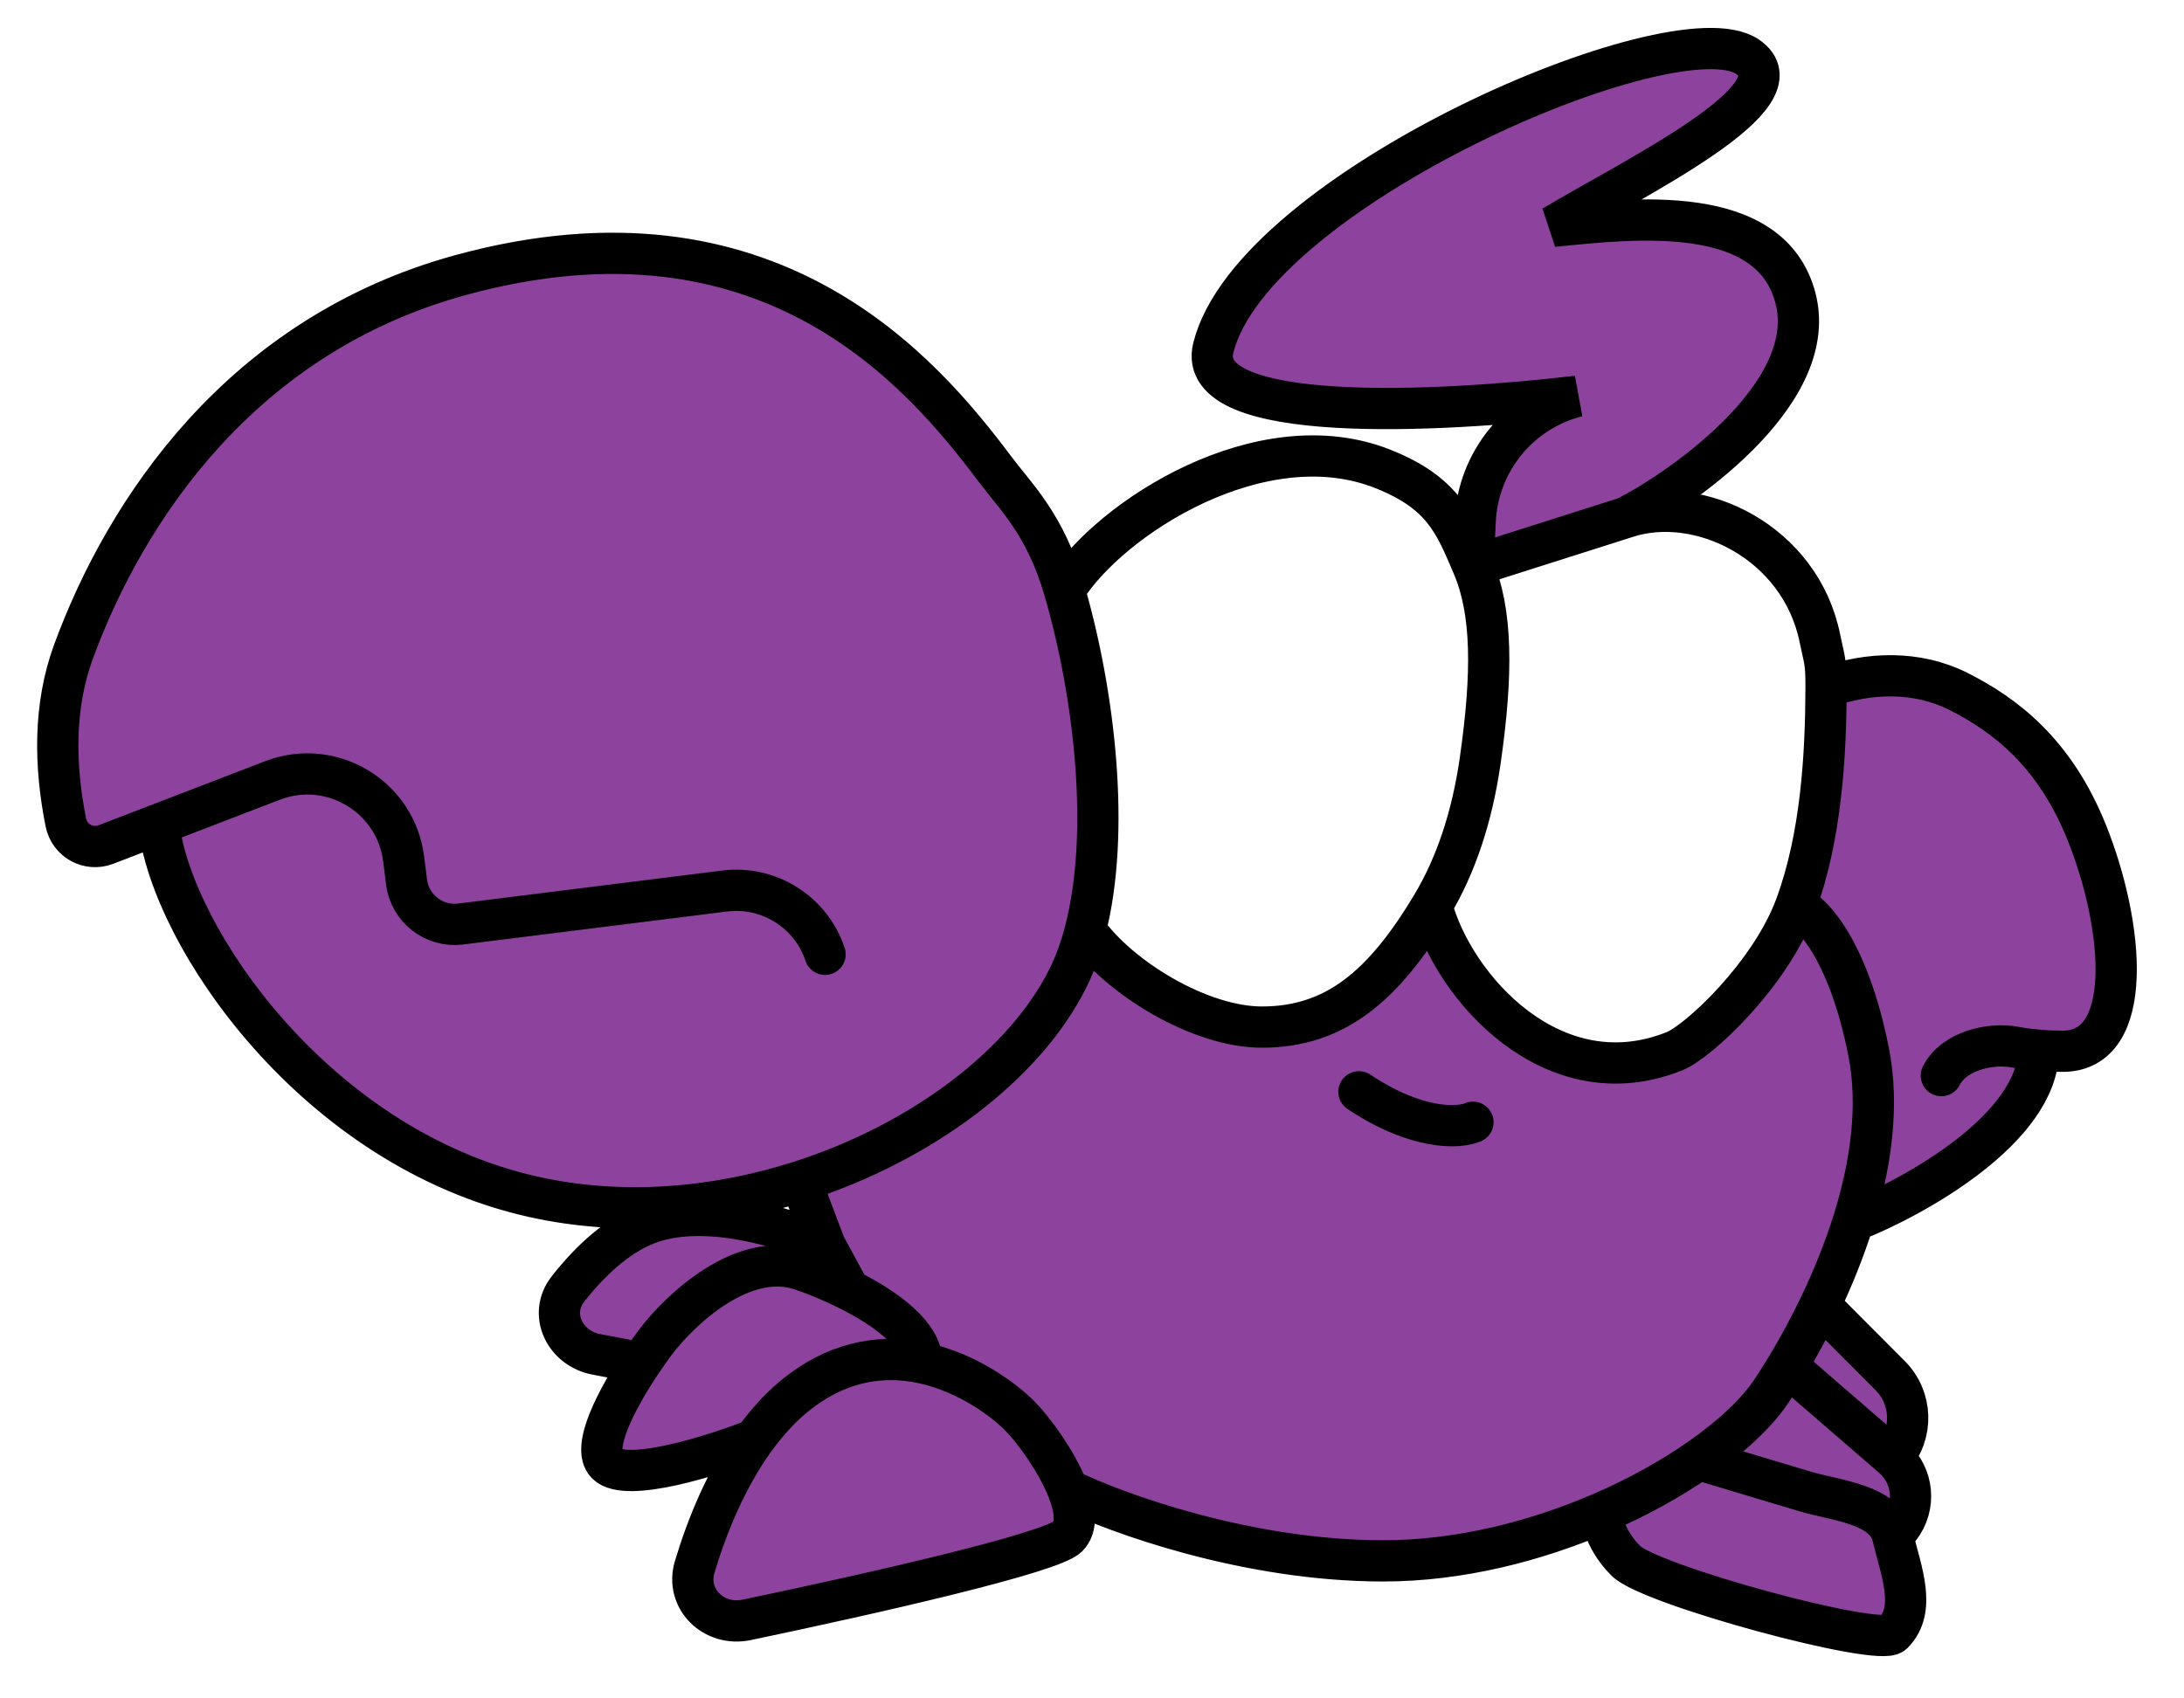 <svg width="45" height="35" viewBox="0 0 45 35" fill="none" xmlns="http://www.w3.org/2000/svg">
    <path d="M1.516 13.424C1.102 14.55 1.122 15.774 1.357 16.95C1.432 17.325 1.825 17.541 2.181 17.404L3.269 16.986C3.537 19.306 6.5 23.666 11 24.666C12.841 25.075 14.766 24.899 16.5 24.342C19.005 23.537 21.114 21.939 22 20.166C22.151 19.865 22.271 19.529 22.364 19.166C22.878 17.164 22.564 14.349 21.933 12.166C21.538 10.803 20.94 10.253 20.5 9.666C19 7.666 15.845 3.936 9.5 5.666C4.969 6.902 2.587 10.513 1.516 13.424Z" fill="#8D439D"/>
    <path d="M22.364 19.166C22.271 19.529 22.151 19.865 22 20.166C21.114 21.939 19.005 23.537 16.5 24.342L17 25.666L17.5 26.586C18.247 26.963 19 27.504 19 28.085C19.963 28.287 20.719 28.885 21 29.166C21.297 29.462 21.769 30.111 22 30.694C23 31.184 25.7 32.166 28.5 32.166C30.076 32.166 31.652 31.76 33 31.177C33.751 30.853 34.43 30.473 35 30.078C35.679 29.607 36.201 29.114 36.5 28.666C36.604 28.51 36.713 28.338 36.825 28.152C37.047 27.783 37.279 27.359 37.5 26.897C37.756 26.361 37.996 25.775 38.187 25.166C38.545 24.02 38.725 22.792 38.5 21.666C38.1 19.666 37.392 18.833 37 18.666C36.479 20.08 35 21.464 34.5 21.664C32 22.664 29.945 20.346 29.5 18.666C28.5 20.333 27.5 21.166 26 21.166C24.735 21.166 23.076 20.166 22.364 19.166Z" fill="#8D439D"/>
    <path d="M14.314 32.289C14.116 32.95 14.709 33.524 15.384 33.382C18.025 32.829 21.665 32.001 22 31.666C22.203 31.462 22.159 31.093 22 30.694C21.769 30.111 21.297 29.462 21 29.166C20.719 28.885 19.963 28.287 19 28.085C18.25 27.928 17.375 28.009 16.5 28.666C16.138 28.937 15.821 29.282 15.544 29.666C14.966 30.469 14.567 31.445 14.314 32.289Z" fill="#8D439D"/>
    <path d="M15.544 29.666C15.821 29.282 16.138 28.937 16.5 28.666C17.375 28.009 18.25 27.928 19 28.085C19 27.504 18.247 26.963 17.5 26.586C17.136 26.402 16.773 26.258 16.5 26.166C15.3 25.766 14 26.999 13.5 27.666C13.411 27.785 13.309 27.928 13.204 28.085C12.721 28.811 12.171 29.837 12.5 30.166C12.9 30.566 14.696 29.999 15.544 29.666Z" fill="#8D439D"/>
    <path d="M13.5 25.166C12.792 25.378 12.165 25.972 11.702 26.564C11.296 27.083 11.638 27.787 12.286 27.91L13.204 28.085C13.309 27.928 13.411 27.785 13.5 27.666C14 26.999 15.3 25.766 16.5 26.166C16.773 26.258 17.136 26.402 17.5 26.586L17 25.666C16.333 25.349 14.7 24.806 13.5 25.166Z" fill="#8D439D"/>
    <path d="M33 31.177C33 31.177 33 31.664 33.5 32.166C34 32.668 38.717 33.947 39 33.664C39.5 33.164 39.17 32.38 39 31.664C38.84 30.991 37.841 30.93 37.178 30.731L35 30.078C34.43 30.473 33.751 30.853 33 31.177Z" fill="#8D439D"/>
    <path d="M36.5 28.666C36.201 29.114 35.679 29.607 35 30.078L37.178 30.731C37.841 30.93 38.84 30.991 39 31.664L39.14 31.486C39.488 31.042 39.427 30.403 39 30.034L36.825 28.152C36.713 28.338 36.604 28.51 36.5 28.666Z" fill="#8D439D"/>
    <path d="M36.825 28.152L39 30.034C39.429 29.546 39.405 28.808 38.946 28.348L37.5 26.897C37.279 27.359 37.047 27.783 36.825 28.152Z" fill="#8D439D"/>
    <path d="M32.5 8.166C31.312 8.463 30.458 9.502 30.396 10.725L30.349 11.666L33.5 10.664C34.5 10.164 37.5 8.164 37 6.164C36.5 4.164 33.667 4.497 32 4.664C33.667 3.664 37.2 1.965 36 1.165C34.5 0.165 25.812 3.914 25 7.166C24.6 8.766 29.667 8.499 32.5 8.166Z" fill="#8D439D"/>
    <path d="M37 18.666C37.392 18.833 38.1 19.666 38.5 21.666C38.725 22.792 38.545 24.02 38.187 25.166C39.458 24.666 42 23.244 42 21.643C42.154 21.657 42.321 21.664 42.5 21.664C44 21.664 43.766 19.078 43 17.164C42.336 15.503 41.303 14.726 40.343 14.244C39.503 13.823 38.508 13.845 37.625 14.166C37.621 15.547 37.529 17.23 37 18.666Z" fill="#8D439D"/>
    <path d="M17 19.666V19.666C16.709 18.794 15.843 18.248 14.931 18.362L9.492 19.042C8.944 19.111 8.444 18.722 8.376 18.174L8.317 17.702C8.156 16.413 6.827 15.617 5.614 16.084L3.269 16.986M3.269 16.986L2.181 17.404C1.825 17.541 1.432 17.325 1.357 16.95V16.95C1.122 15.774 1.102 14.55 1.516 13.424C2.587 10.513 4.969 6.902 9.5 5.666C15.845 3.936 19 7.666 20.5 9.666C20.94 10.253 21.538 10.803 21.933 12.166M3.269 16.986C3.537 19.306 6.5 23.666 11 24.666C12.841 25.075 14.766 24.899 16.5 24.342M22.364 19.166C22.271 19.529 22.151 19.865 22 20.166C21.114 21.939 19.005 23.537 16.5 24.342M22.364 19.166C23.076 20.166 24.735 21.166 26 21.166C27.5 21.166 28.5 20.333 29.5 18.666M22.364 19.166C22.878 17.164 22.564 14.349 21.933 12.166M21.933 12.166C22.865 10.666 26 8.666 28.5 9.666C29.722 10.155 29.966 10.763 30.349 11.666M30.349 11.666C30.75 12.611 30.756 13.877 30.5 15.666C30.333 16.832 30 17.833 29.5 18.666M30.349 11.666L30.396 10.725C30.458 9.502 31.312 8.463 32.5 8.166V8.166C29.667 8.499 24.6 8.766 25 7.166C25.812 3.914 34.5 0.165 36 1.165C37.2 1.965 33.667 3.664 32 4.664C33.667 4.497 36.5 4.164 37 6.164C37.5 8.164 34.5 10.164 33.5 10.664M30.349 11.666L33.5 10.664M33.5 10.664C35 10.164 37.1 11.164 37.5 13.164C37.585 13.589 37.627 13.604 37.625 14.166M29.5 18.666C29.945 20.346 32 22.664 34.5 21.664C35 21.464 36.479 20.08 37 18.666M17 25.666C16.333 25.349 14.7 24.806 13.5 25.166C12.792 25.378 12.165 25.972 11.702 26.564C11.296 27.083 11.638 27.787 12.286 27.91L13.204 28.085M17 25.666L17.5 26.586M17 25.666L16.5 24.342M15.544 29.666C14.966 30.469 14.567 31.445 14.314 32.289C14.116 32.95 14.709 33.524 15.384 33.382C18.025 32.829 21.665 32.001 22 31.666C22.203 31.462 22.159 31.093 22 30.694M15.544 29.666C15.821 29.282 16.138 28.937 16.5 28.666C17.375 28.009 18.25 27.928 19 28.085M15.544 29.666C14.696 29.999 12.9 30.566 12.5 30.166C12.171 29.837 12.721 28.811 13.204 28.085M19 28.085C19.963 28.287 20.719 28.885 21 29.166C21.297 29.462 21.769 30.111 22 30.694M19 28.085C19 27.504 18.247 26.963 17.5 26.586M17.5 26.586C17.136 26.402 16.773 26.258 16.5 26.166C15.3 25.766 14 26.999 13.5 27.666C13.411 27.785 13.309 27.928 13.204 28.085M22 30.694C23 31.184 25.7 32.166 28.5 32.166C30.076 32.166 31.652 31.76 33 31.177M37 18.666C37.392 18.833 38.1 19.666 38.5 21.666C38.725 22.792 38.545 24.02 38.187 25.166M37 18.666C37.529 17.23 37.621 15.547 37.625 14.166M37.625 14.166V14.166C38.508 13.845 39.503 13.823 40.343 14.244C41.303 14.726 42.336 15.503 43 17.164C43.766 19.078 44 21.664 42.5 21.664M42.5 21.664C42.119 21.664 41.795 21.631 41.525 21.58C40.985 21.478 40.246 21.674 40 22.166V22.166M42.5 21.664C42.321 21.664 42.154 21.657 42 21.643C42 23.244 39.458 24.666 38.187 25.166M38.187 25.166C37.996 25.775 37.756 26.361 37.5 26.897M33 31.177C33 31.177 33 31.664 33.5 32.166C34 32.668 38.717 33.947 39 33.664C39.5 33.164 39.17 32.38 39 31.664M33 31.177C33.751 30.853 34.43 30.473 35 30.078M35 30.078C35.679 29.607 36.201 29.114 36.5 28.666C36.604 28.51 36.713 28.338 36.825 28.152M35 30.078L37.178 30.731C37.841 30.93 38.84 30.991 39 31.664V31.664M39 31.664L39.14 31.486C39.488 31.042 39.427 30.403 39 30.034V30.034M36.825 28.152L39 30.034M36.825 28.152C37.047 27.783 37.279 27.359 37.5 26.897M39 30.034V30.034C39.429 29.546 39.405 28.808 38.946 28.348L37.5 26.897M30.349 23.127C30.066 23.252 29.2 23.3 28 22.5" stroke="black" stroke-width="0.85" stroke-linecap="round"/>
    </svg>
    